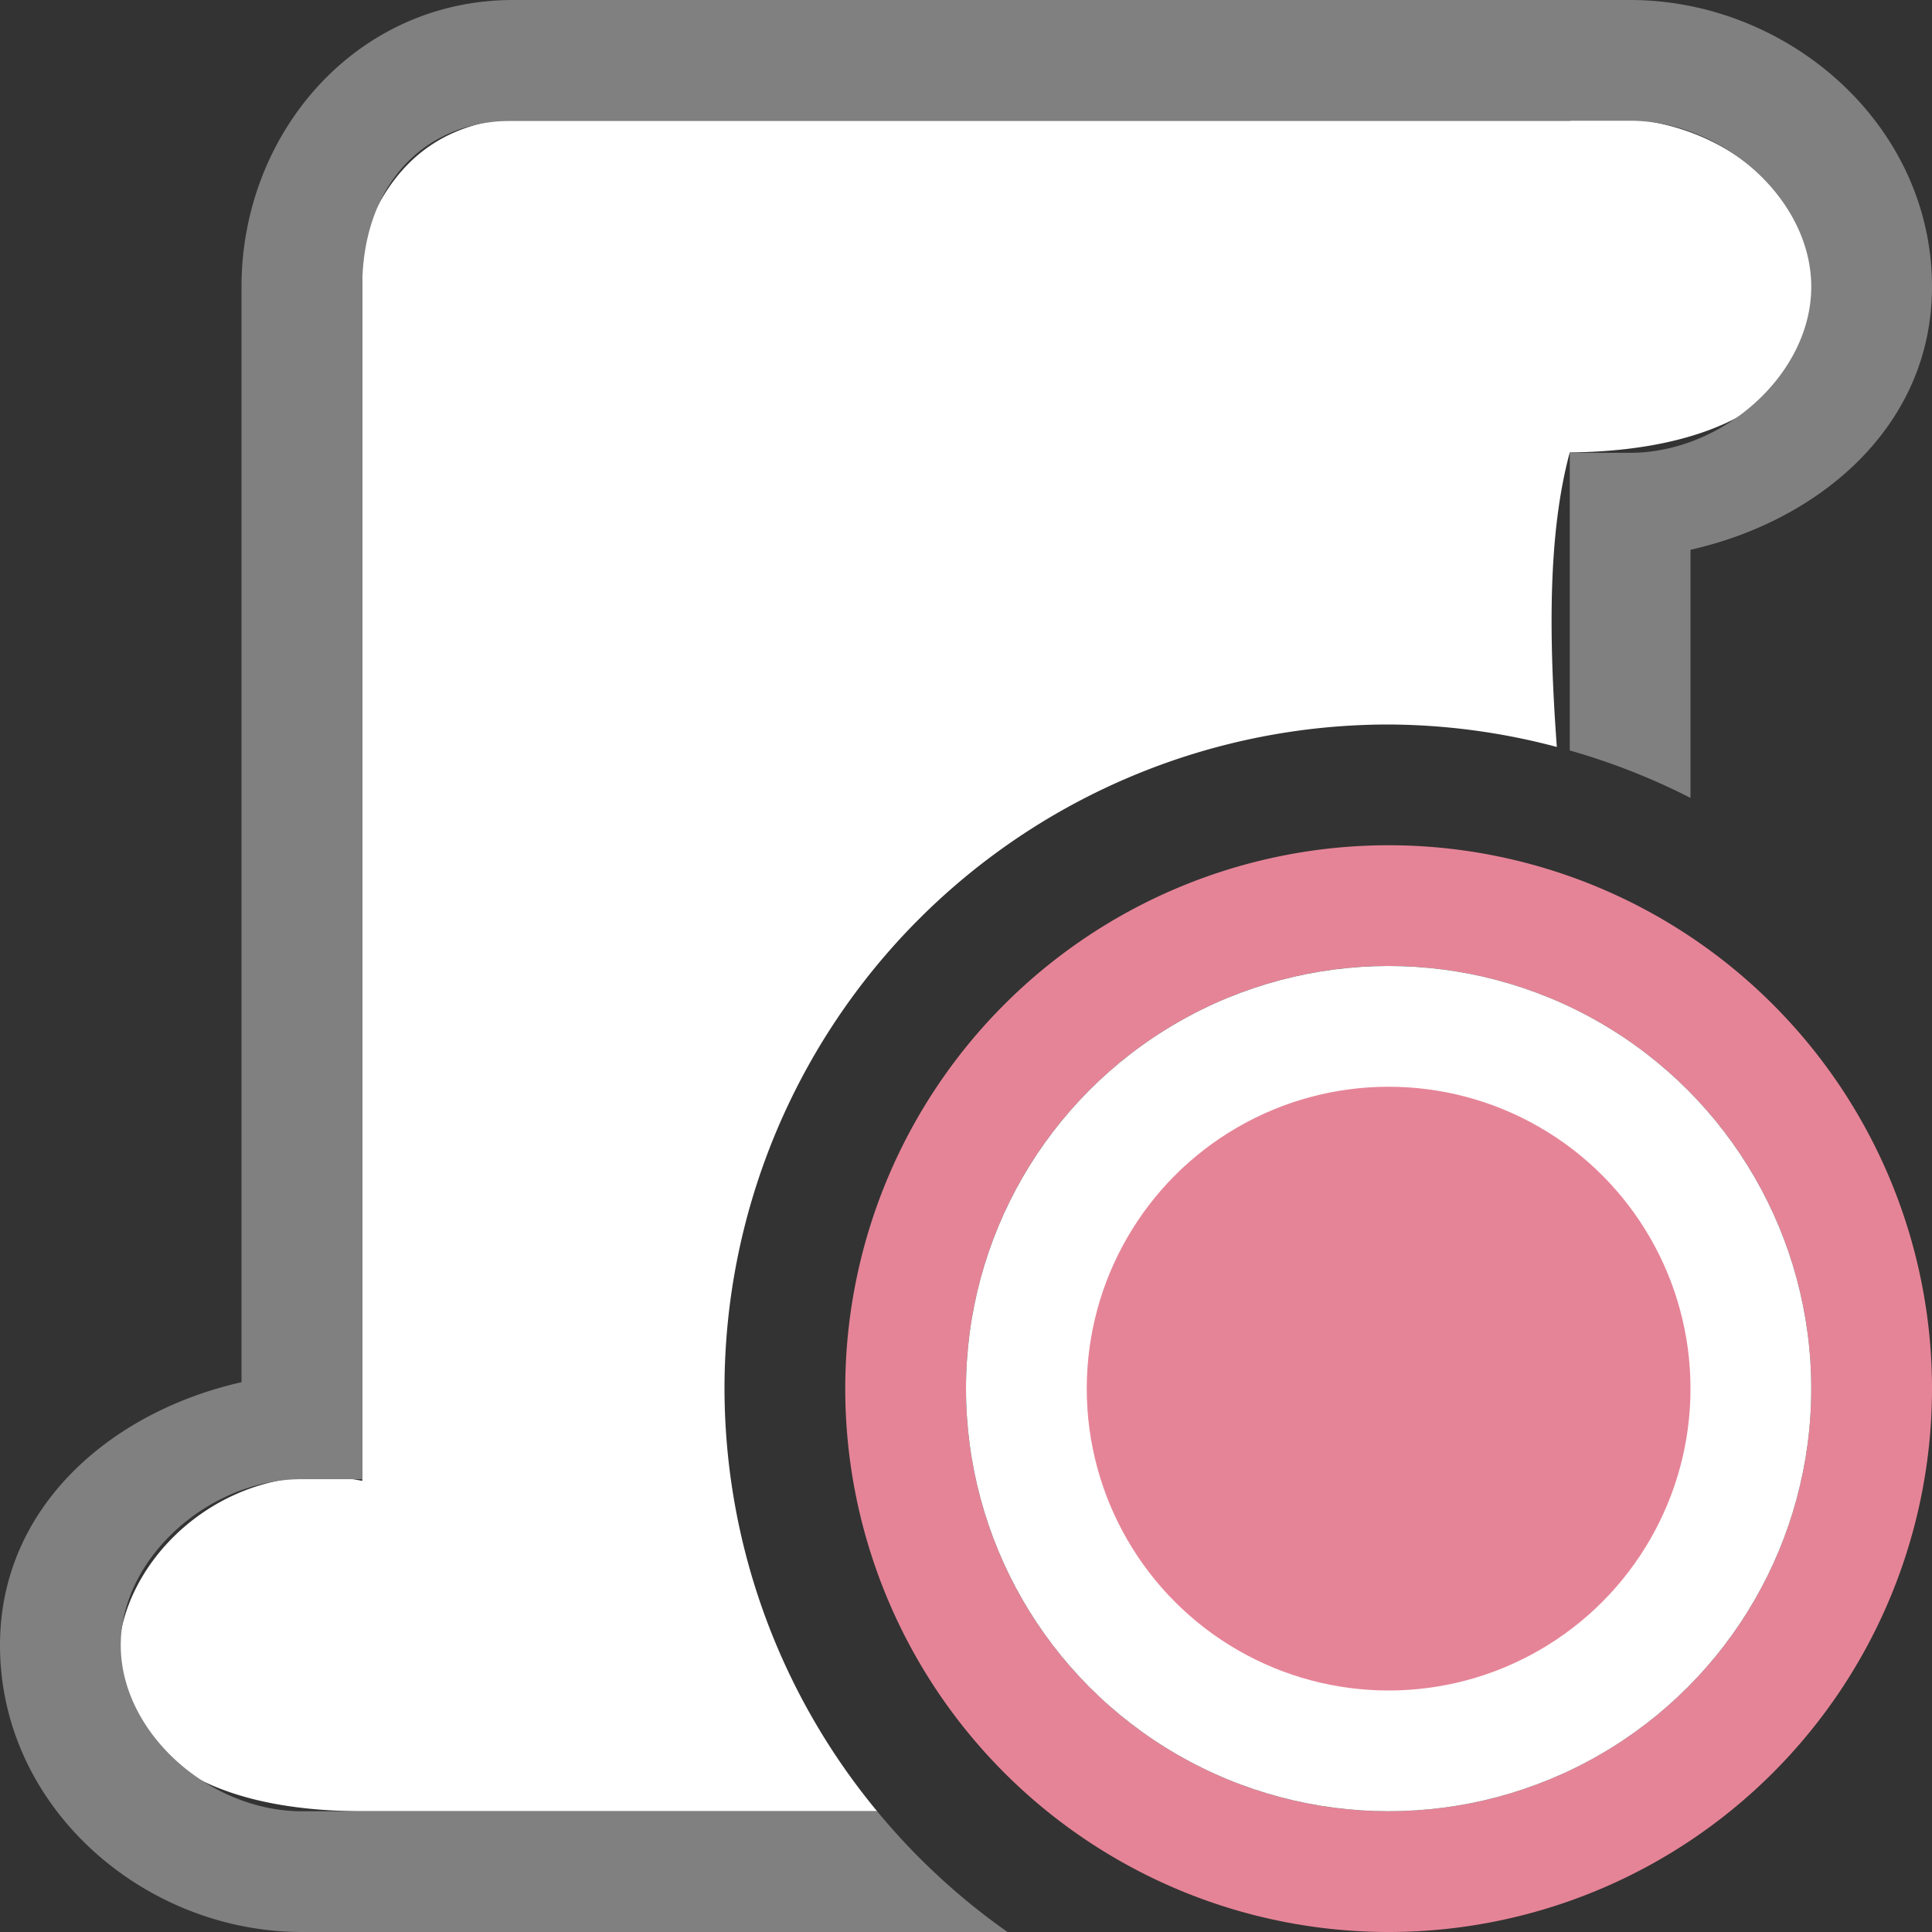 <svg viewBox="0 0 16 16" xmlns="http://www.w3.org/2000/svg"><rect x="0" y="0" width="16" height="16" fill="#333333" stroke="none"/><path d="m13.396.979c-.128-.005-.259.002-.396.021h-.691-.309-8v .018c-.534.127-.827.495-1 .982v10.264c-1.125-.227-2.031.663-2.02 1.488.009.642.574 1.245 2.02 1.248h4.264a5.5 5.5 0 0 1 -1.264-3.5 5.5 5.5 0 0 1 5.5-5.5 5.5 5.5 0 0 1 1.393.186c-.067-.916-.074-1.767.107-2.439 3.05-.034 2.309-2.698.396-2.768z" fill="#fff"/><path d="m4.25 0c-1.307 0-2.25 1.108-2.25 2.375v1.875 7.197c-1.071.241-2 1.025-2 2.178 0 1.346 1.194 2.375 2.5 2.375h5.844a5.5 5.5 0 0 1 -1.08-1h-4.764c-.765 0-1.5-.65-1.5-1.375 0-.725.735-1.375 1.5-1.375h.5v-8-1.875c0-.811.48-1.375 1.25-1.375h9.25c.765 0 1.5.65 1.5 1.375s-.735 1.375-1.5 1.375h-.5v2.465a5.5 5.5 0 0 1 1 .393v-2.055c1.071-.241 2-1.025 2-2.178 0-1.346-1.194-2.375-2.5-2.375z" fill="#808080"/><path d="m11.5 7a4.5 4.5 0 0 0 -4.5 4.5 4.5 4.5 0 0 0 4.5 4.5 4.5 4.5 0 0 0 4.5-4.5 4.5 4.5 0 0 0 -4.5-4.5zm0 1a3.5 3.5 0 0 1 3.5 3.5 3.5 3.5 0 0 1 -3.5 3.5 3.5 3.5 0 0 1 -3.5-3.5 3.5 3.5 0 0 1 3.5-3.5z" fill="#e68497"/><circle cx="11.5" cy="11.5" fill="#fff" r="3.5"/><circle cx="11.5" cy="11.5" fill="#e68497" r="2.5"/></svg>